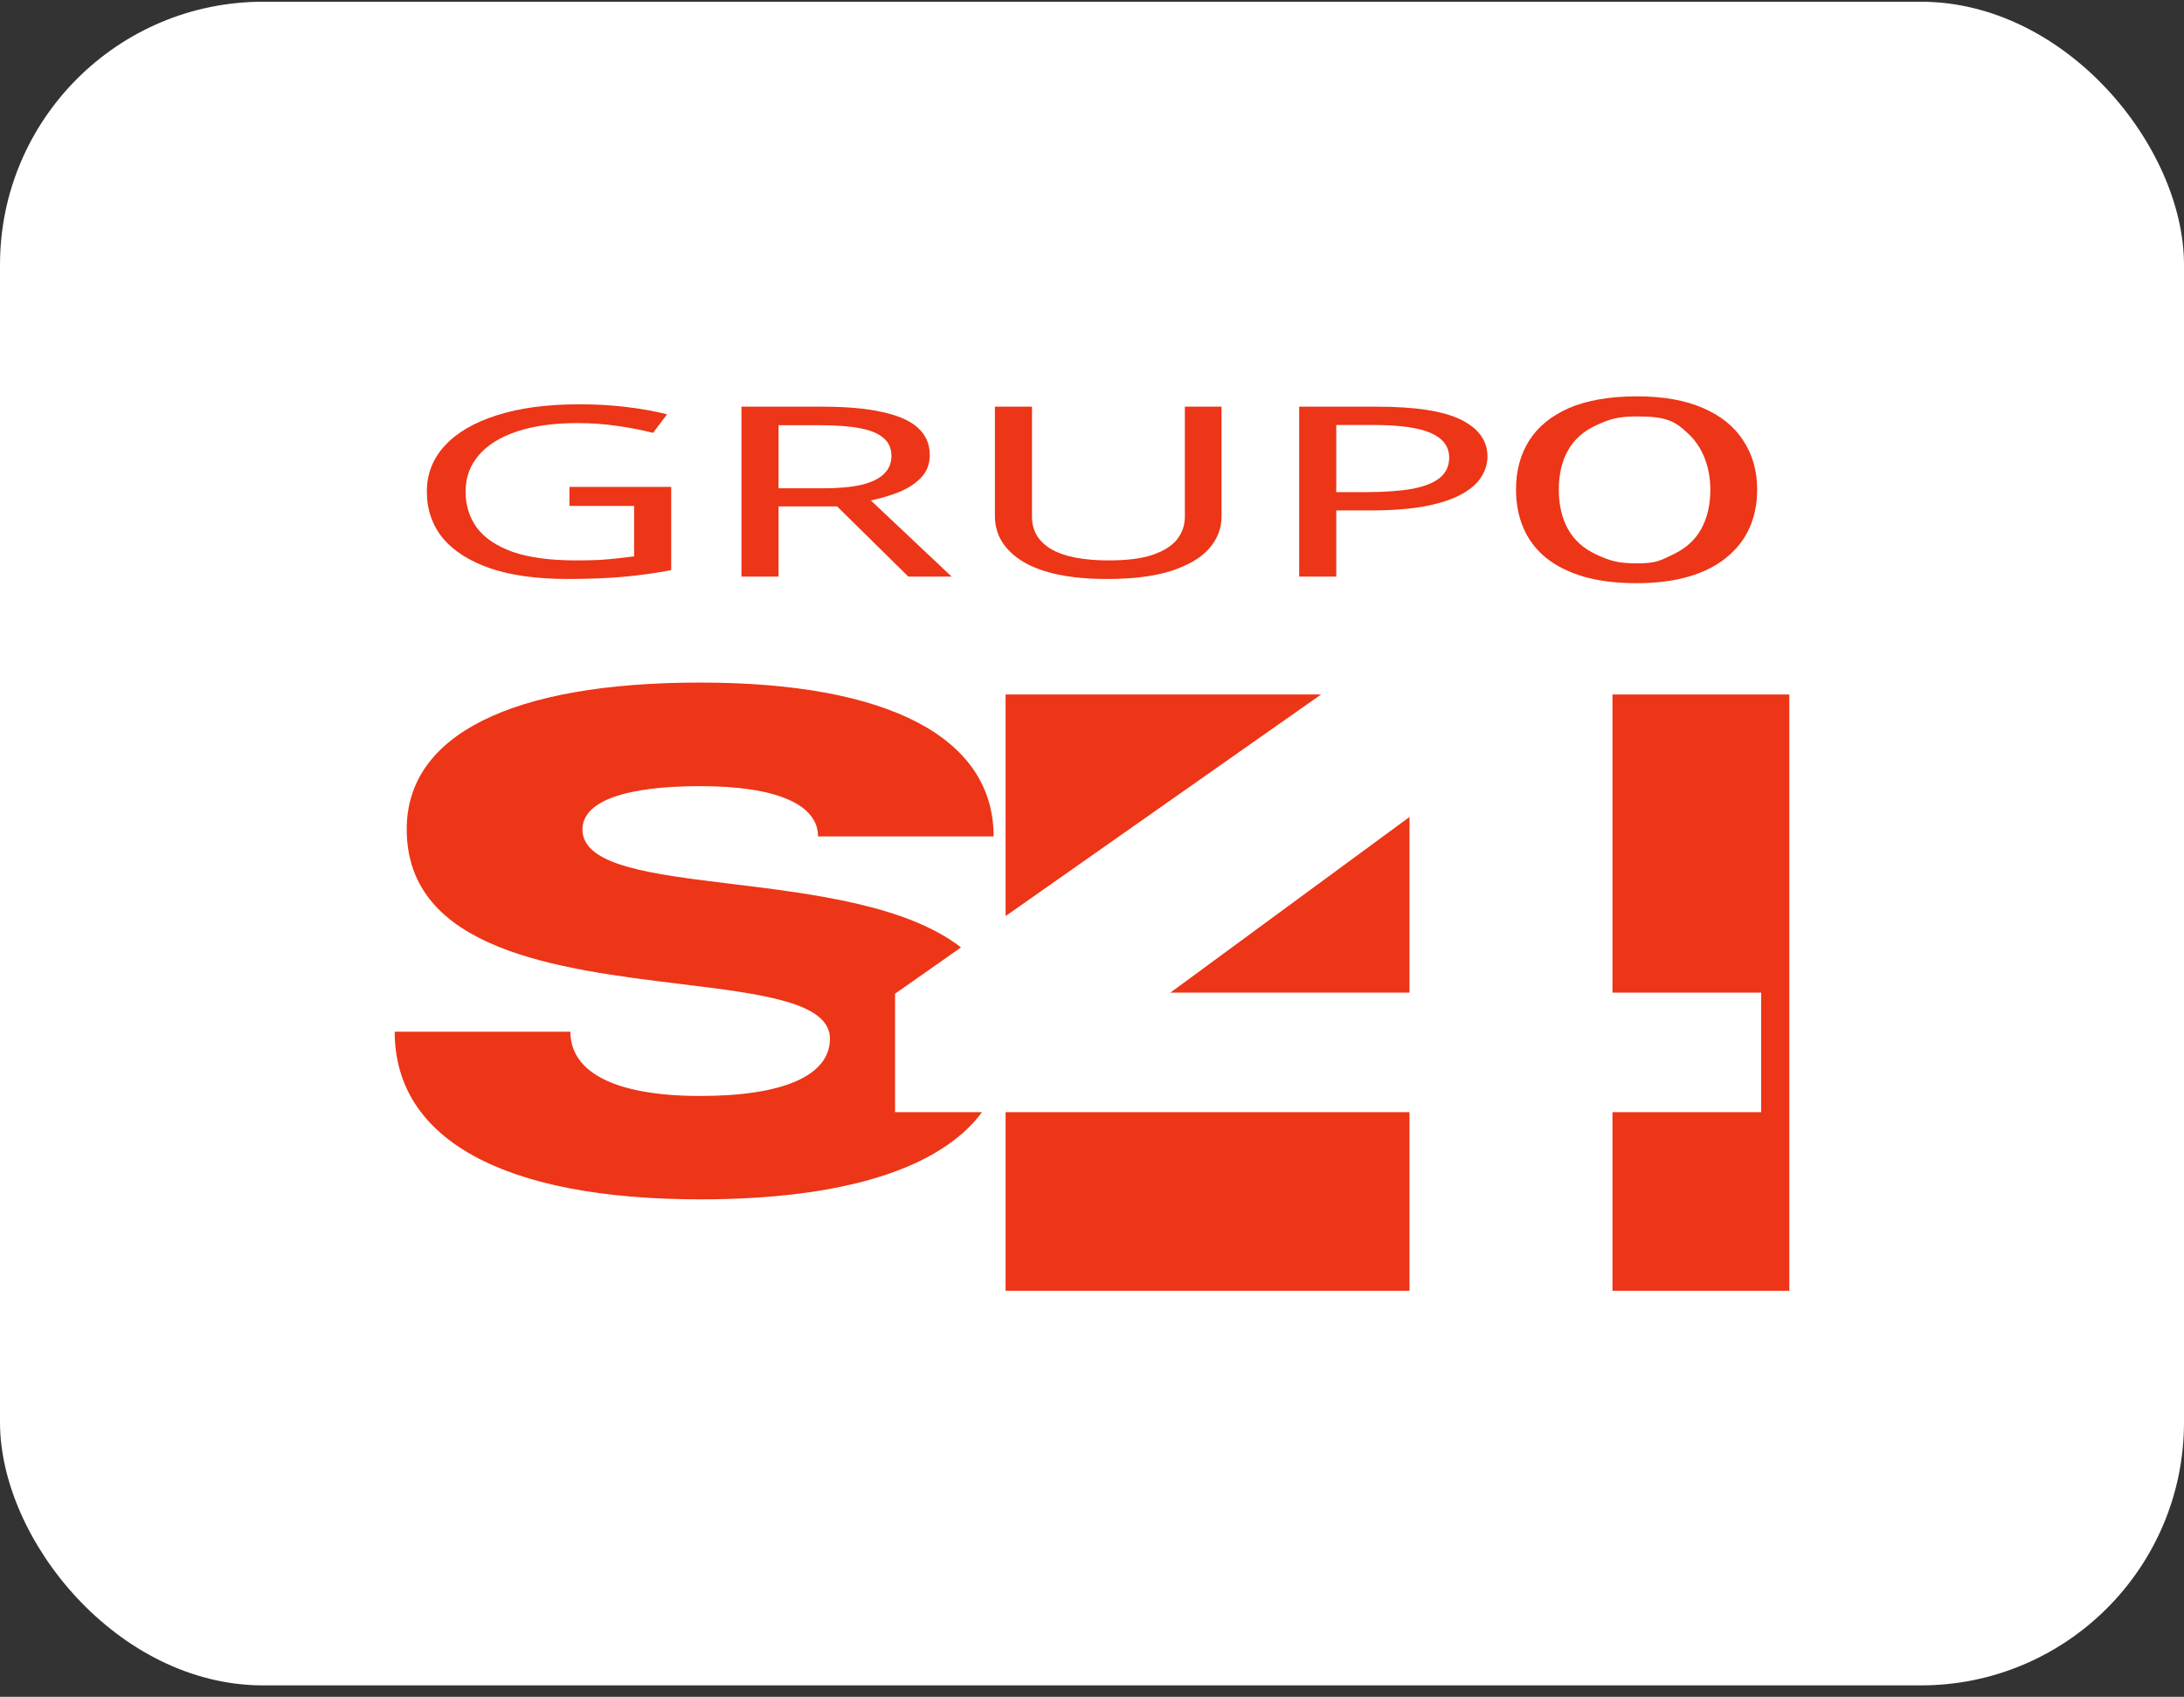 <svg width="166" height="129" viewBox="0 0 166 129" fill="none" xmlns="http://www.w3.org/2000/svg">
<rect x="0" y="0" width="166" height="129" fill="#333333" stroke="none"/>
<rect y="0.132" width="166" height="128" rx="20" fill="white"/>
<path d="M133.556 37.225C133.556 38.294 133.362 39.267 132.972 40.143C132.583 41.006 131.999 41.754 131.22 42.385C130.46 43.016 129.505 43.499 128.355 43.834C127.224 44.169 125.908 44.337 124.406 44.337C122.848 44.337 121.495 44.169 120.345 43.834C119.196 43.487 118.241 43.003 117.48 42.385C116.72 41.754 116.155 41 115.784 40.124C115.413 39.248 115.228 38.275 115.228 37.206C115.228 35.788 115.561 34.552 116.229 33.495C116.896 32.439 117.907 31.614 119.26 31.021C120.633 30.429 122.357 30.133 124.434 30.133C126.418 30.133 128.086 30.429 129.44 31.021C130.793 31.601 131.813 32.426 132.499 33.495C133.204 34.552 133.556 35.795 133.556 37.225ZM118.481 37.225C118.481 38.385 118.713 39.383 119.176 40.221C119.64 41.058 120.354 41.702 121.318 42.153C122.3 42.604 122.922 42.83 124.406 42.83C125.908 42.83 126.215 42.604 127.161 42.153C128.125 41.702 128.839 41.058 129.302 40.221C129.766 39.383 129.998 38.385 129.998 37.225C129.998 35.486 129.394 33.983 128.355 33.004C127.317 32.011 126.677 31.659 124.434 31.659C122.932 31.659 122.3 31.885 121.318 32.336C120.354 32.774 119.64 33.411 119.176 34.249C118.713 35.073 118.481 36.066 118.481 37.225Z" fill="#ED3517"/>
<path d="M43.28 37.015H51.016V43.347C49.805 43.576 48.584 43.745 47.352 43.854C46.12 43.962 44.721 44.017 43.155 44.017C40.837 44.017 38.885 43.751 37.298 43.221C35.711 42.678 34.5 41.912 33.665 40.923C32.851 39.922 32.444 38.74 32.444 37.377C32.444 36.026 32.903 34.856 33.822 33.867C34.74 32.878 36.056 32.112 37.768 31.569C39.501 31.014 41.589 30.737 44.032 30.737C45.285 30.737 46.464 30.803 47.571 30.936C48.698 31.069 49.742 31.256 50.703 31.497L49.638 32.908C48.844 32.703 47.947 32.528 46.944 32.383C45.963 32.239 44.94 32.166 43.875 32.166C42.1 32.166 40.576 32.377 39.303 32.799C38.029 33.222 37.058 33.825 36.39 34.609C35.722 35.381 35.388 36.303 35.388 37.377C35.388 38.402 35.67 39.313 36.233 40.109C36.818 40.893 37.726 41.508 38.958 41.954C40.19 42.388 41.808 42.605 43.813 42.605C44.481 42.605 45.065 42.593 45.566 42.569C46.088 42.533 46.558 42.491 46.976 42.443C47.414 42.394 47.821 42.346 48.197 42.298V38.462H43.28V37.015Z" fill="#ED3517"/>
<path d="M62.527 30.918C64.385 30.918 65.909 31.057 67.099 31.334C68.31 31.599 69.208 32.003 69.793 32.546C70.377 33.089 70.67 33.77 70.67 34.591C70.67 35.278 70.451 35.851 70.012 36.309C69.574 36.768 69.01 37.136 68.321 37.413C67.653 37.678 66.943 37.889 66.191 38.046L72.33 43.836H69.041L63.623 38.498H59.176V43.836H56.357V30.918H62.527ZM62.37 32.329H59.176V37.123H62.527C63.738 37.123 64.73 37.033 65.502 36.852C66.275 36.659 66.838 36.382 67.193 36.02C67.569 35.658 67.757 35.206 67.757 34.663C67.757 34.096 67.559 33.644 67.162 33.306C66.786 32.968 66.202 32.721 65.408 32.564C64.615 32.407 63.602 32.329 62.37 32.329Z" fill="#ED3517"/>
<path d="M92.846 39.276C92.846 40.169 92.532 40.977 91.906 41.701C91.28 42.412 90.319 42.979 89.025 43.401C87.751 43.812 86.123 44.017 84.139 44.017C81.362 44.017 79.243 43.582 77.781 42.714C76.341 41.834 75.62 40.676 75.62 39.24V30.918H78.439V39.294C78.439 40.344 78.919 41.158 79.88 41.737C80.861 42.316 82.333 42.605 84.296 42.605C85.653 42.605 86.749 42.467 87.584 42.189C88.44 41.9 89.067 41.508 89.463 41.013C89.86 40.507 90.058 39.928 90.058 39.276V30.918H92.846V39.276Z" fill="#ED3517"/>
<path d="M104.667 30.918C107.59 30.918 109.72 31.25 111.056 31.913C112.392 32.576 113.06 33.511 113.06 34.717C113.06 35.248 112.904 35.761 112.591 36.255C112.298 36.737 111.808 37.172 111.119 37.558C110.43 37.944 109.511 38.251 108.363 38.48C107.214 38.697 105.805 38.806 104.134 38.806H101.566V43.836H98.748V30.918H104.667ZM104.416 32.311H101.566V37.413H103.821C105.241 37.413 106.421 37.328 107.36 37.16C108.3 36.979 108.999 36.695 109.459 36.309C109.918 35.923 110.148 35.417 110.148 34.79C110.148 33.957 109.688 33.336 108.77 32.926C107.851 32.516 106.4 32.311 104.416 32.311Z" fill="#ED3517"/>
<path d="M74.64 84.554C71.445 88.862 64.068 91.181 53.218 91.181C38.271 91.181 30 86.615 30 78.437H43.355C43.355 81.57 46.844 83.321 53.218 83.321C59.513 83.321 63.081 81.782 63.081 78.967C63.081 76.199 57.908 75.566 51.71 74.808C42.454 73.675 30.913 72.262 30.913 63.039C30.913 55.874 38.878 51.892 53.218 51.892C67.558 51.892 75.523 56.086 75.523 63.591H62.176C62.176 61.145 58.989 59.767 53.226 59.767C47.462 59.767 44.272 60.933 44.272 63.057C44.272 65.816 49.436 66.446 55.626 67.202C61.771 67.952 68.926 68.826 73.042 72.027L68.032 75.547V84.554H74.64Z" fill="#ED3517"/>
<path d="M76.432 84.554V98.132H107.133V84.554H76.432Z" fill="#ED3517"/>
<path d="M122.559 98.132H136V52.799H122.559V75.466H133.862V84.554H122.559V98.132Z" fill="#ED3517"/>
<path d="M100.412 52.799H76.432V69.645L100.412 52.799Z" fill="#ED3517"/>
<path d="M107.133 75.466V62.112L88.957 75.466H107.133Z" fill="#ED3517"/>
</svg>
